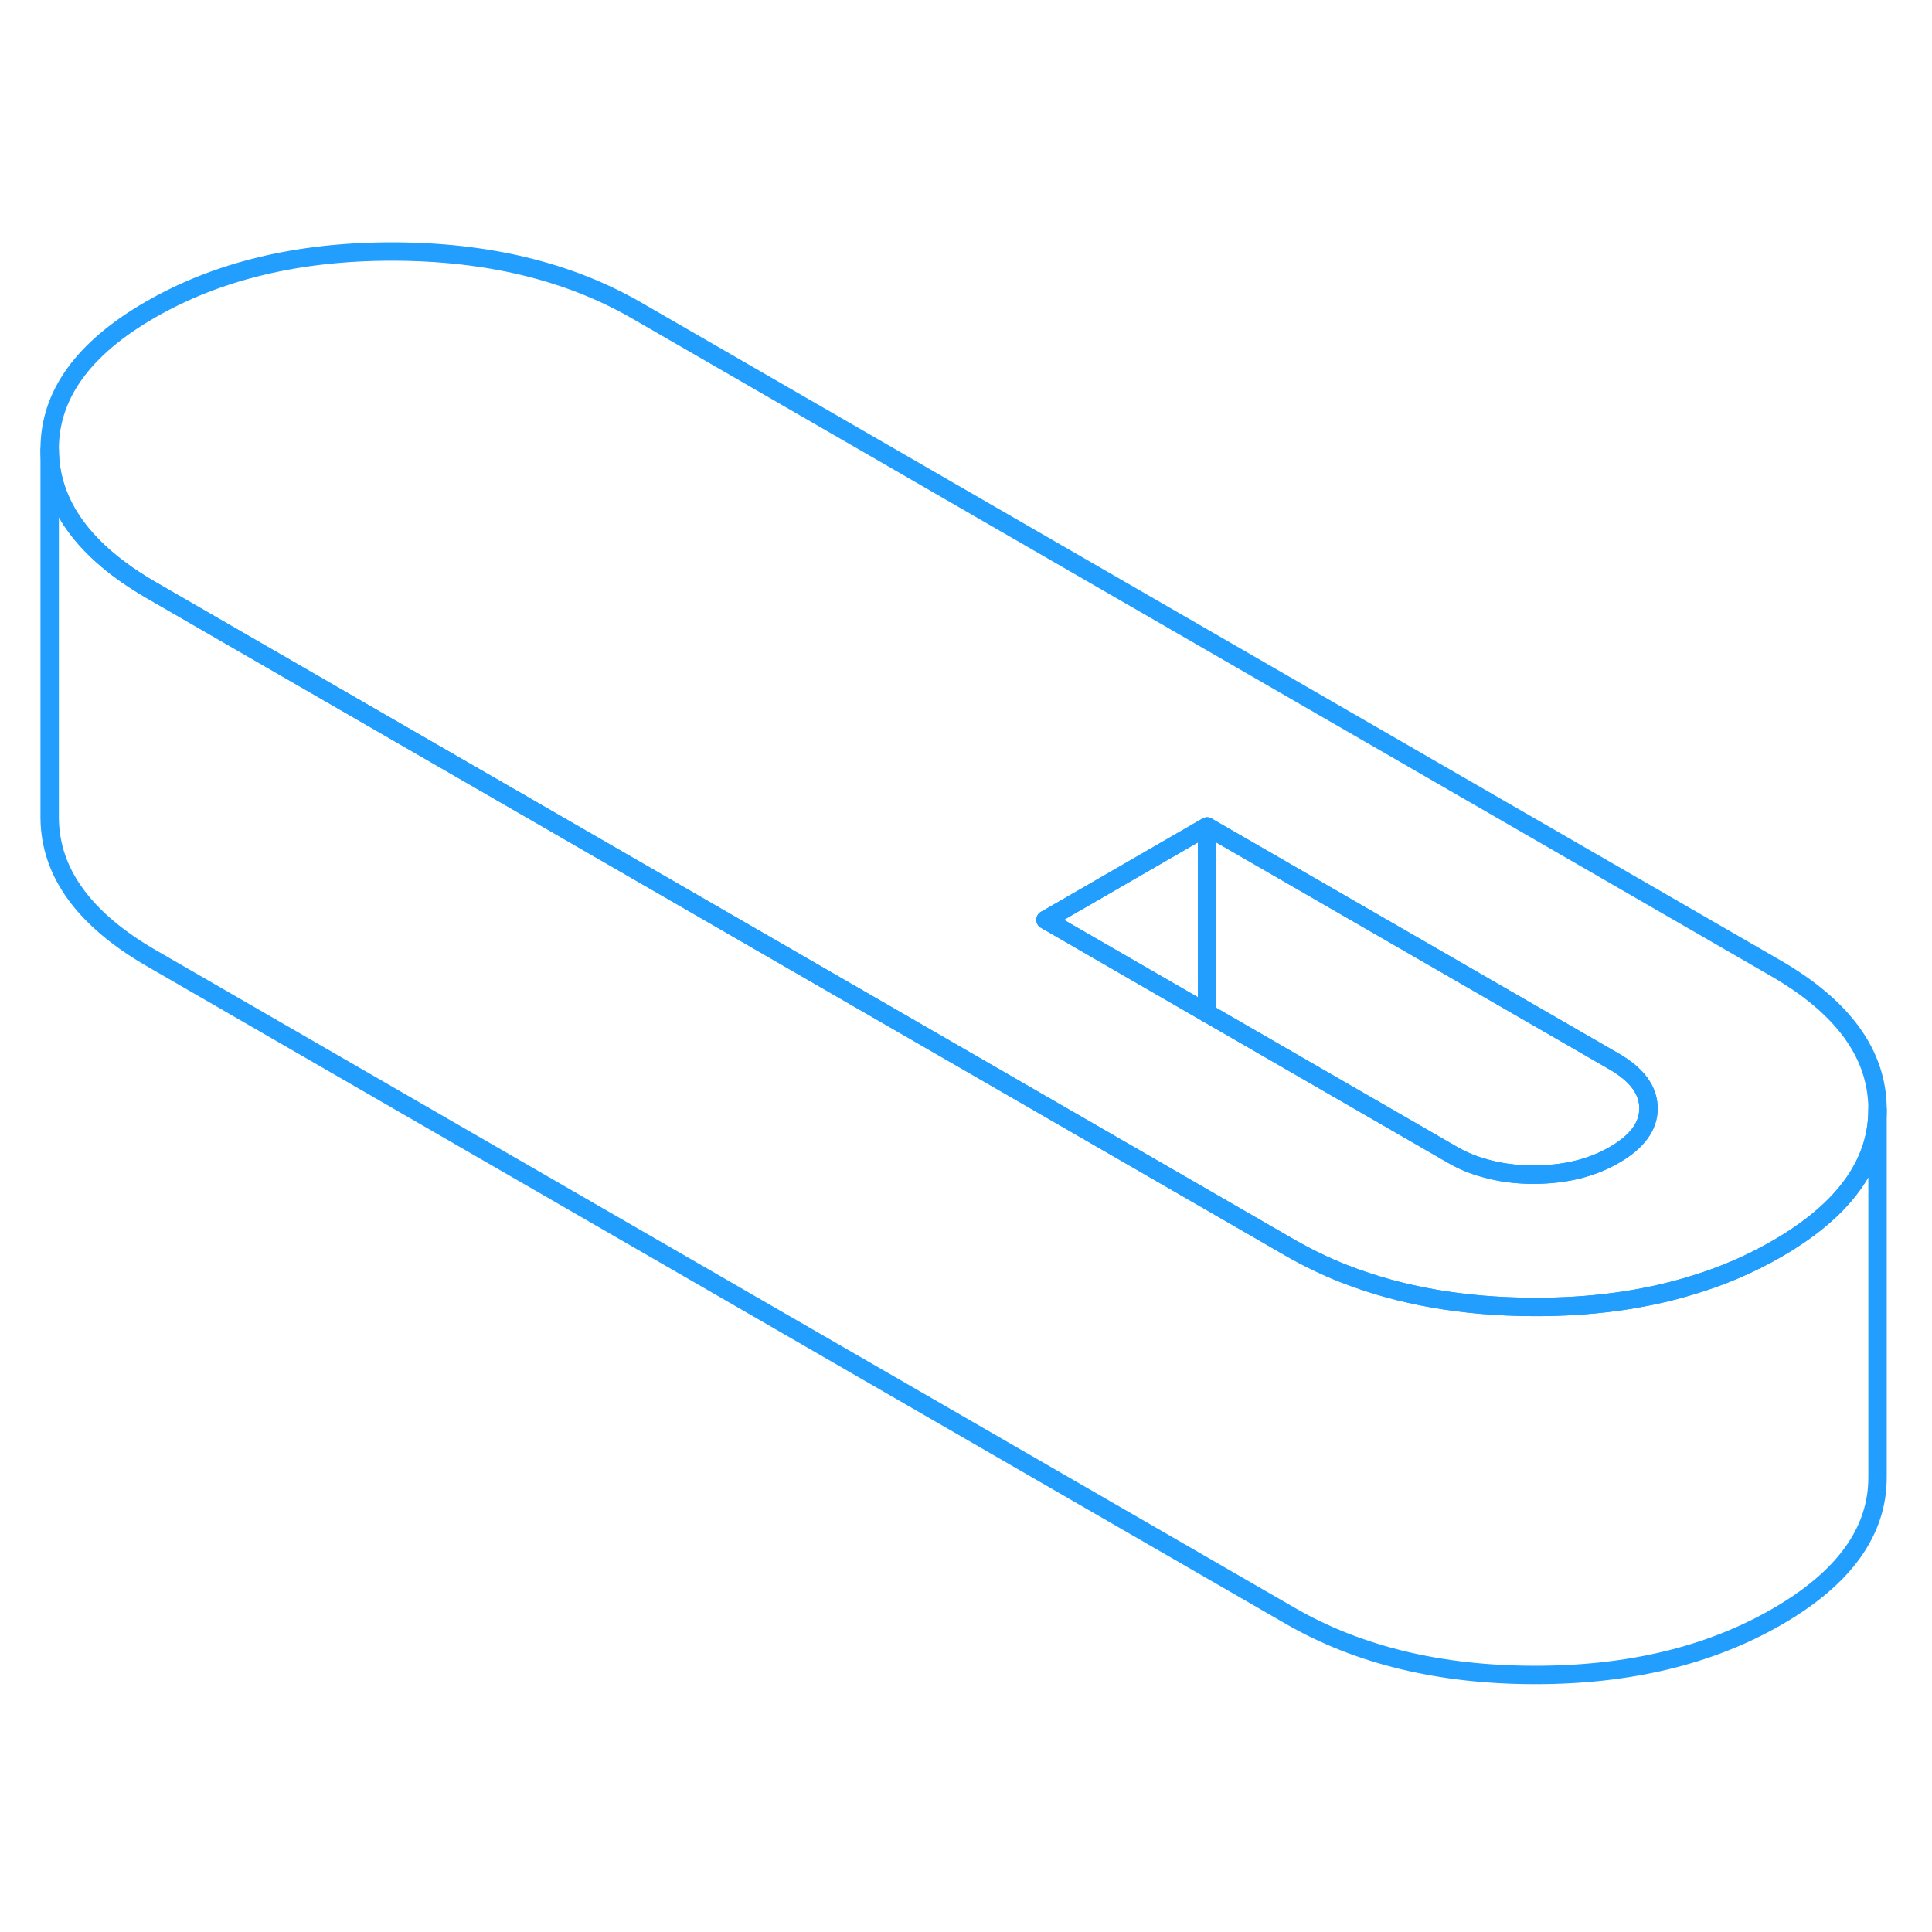 <svg width="48" height="48" viewBox="0 0 105 83" fill="none" xmlns="http://www.w3.org/2000/svg" stroke-width="1px" stroke-linecap="round" stroke-linejoin="round"><path d="M96.49 41.61L34.61 5.88C30.92 3.75 26.51 2.68 21.37 2.67C16.23 2.66 11.83 3.72 8.17 5.83C4.51 7.94 2.68 10.48 2.7 13.45C2.72 16.42 4.57 18.97 8.25 21.09L12.94 23.8L65.35 54.06L70.13 56.82C71.06 57.35 72.02 57.82 73.04 58.22C73.05 58.23 73.06 58.23 73.07 58.23C76.1 59.42 79.53 60.02 83.37 60.03C86.45 60.04 89.26 59.66 91.8 58.9C93.51 58.4 95.1 57.72 96.57 56.87C100.21 54.77 102.04 52.25 102.04 49.3V49.25C102.02 46.28 100.17 43.73 96.49 41.61ZM87.73 51.77C86.49 52.49 85.02 52.84 83.33 52.84C82.38 52.84 81.51 52.72 80.7 52.49C80.06 52.32 79.47 52.07 78.92 51.75L65.6 44.06L56.82 38.99L57.07 38.85L65.6 33.92L87.71 46.68C88.96 47.4 89.59 48.25 89.59 49.23C89.6 50.2 88.98 51.05 87.73 51.77Z" stroke="#229EFF" stroke-linejoin="round"/><path d="M65.6 33.92V44.06L56.82 38.99L57.07 38.85L65.6 33.92Z" stroke="#229EFF" stroke-linejoin="round"/><path d="M89.591 49.23C89.601 50.2 88.981 51.05 87.731 51.77C86.491 52.49 85.021 52.84 83.331 52.84C82.381 52.84 81.511 52.72 80.701 52.49C80.061 52.32 79.471 52.07 78.921 51.75L65.601 44.06V33.92L87.711 46.68C88.961 47.4 89.591 48.25 89.591 49.23Z" stroke="#229EFF" stroke-linejoin="round"/><path d="M102.04 49.3V69.25C102.06 72.22 100.23 74.76 96.57 76.87C92.91 78.98 88.51 80.04 83.37 80.03C78.23 80.02 73.82 78.95 70.13 76.82L8.25 41.09C4.57 38.97 2.72 36.42 2.7 33.45V13.45C2.72 16.42 4.57 18.97 8.25 21.09L12.94 23.8L65.35 54.06L70.13 56.82C71.06 57.35 72.02 57.82 73.04 58.22C73.05 58.23 73.06 58.23 73.07 58.23C76.1 59.42 79.53 60.02 83.37 60.03C86.45 60.04 89.26 59.66 91.8 58.9C93.51 58.4 95.1 57.72 96.57 56.87C100.21 54.77 102.04 52.25 102.04 49.3Z" stroke="#229EFF" stroke-linejoin="round"/></svg>